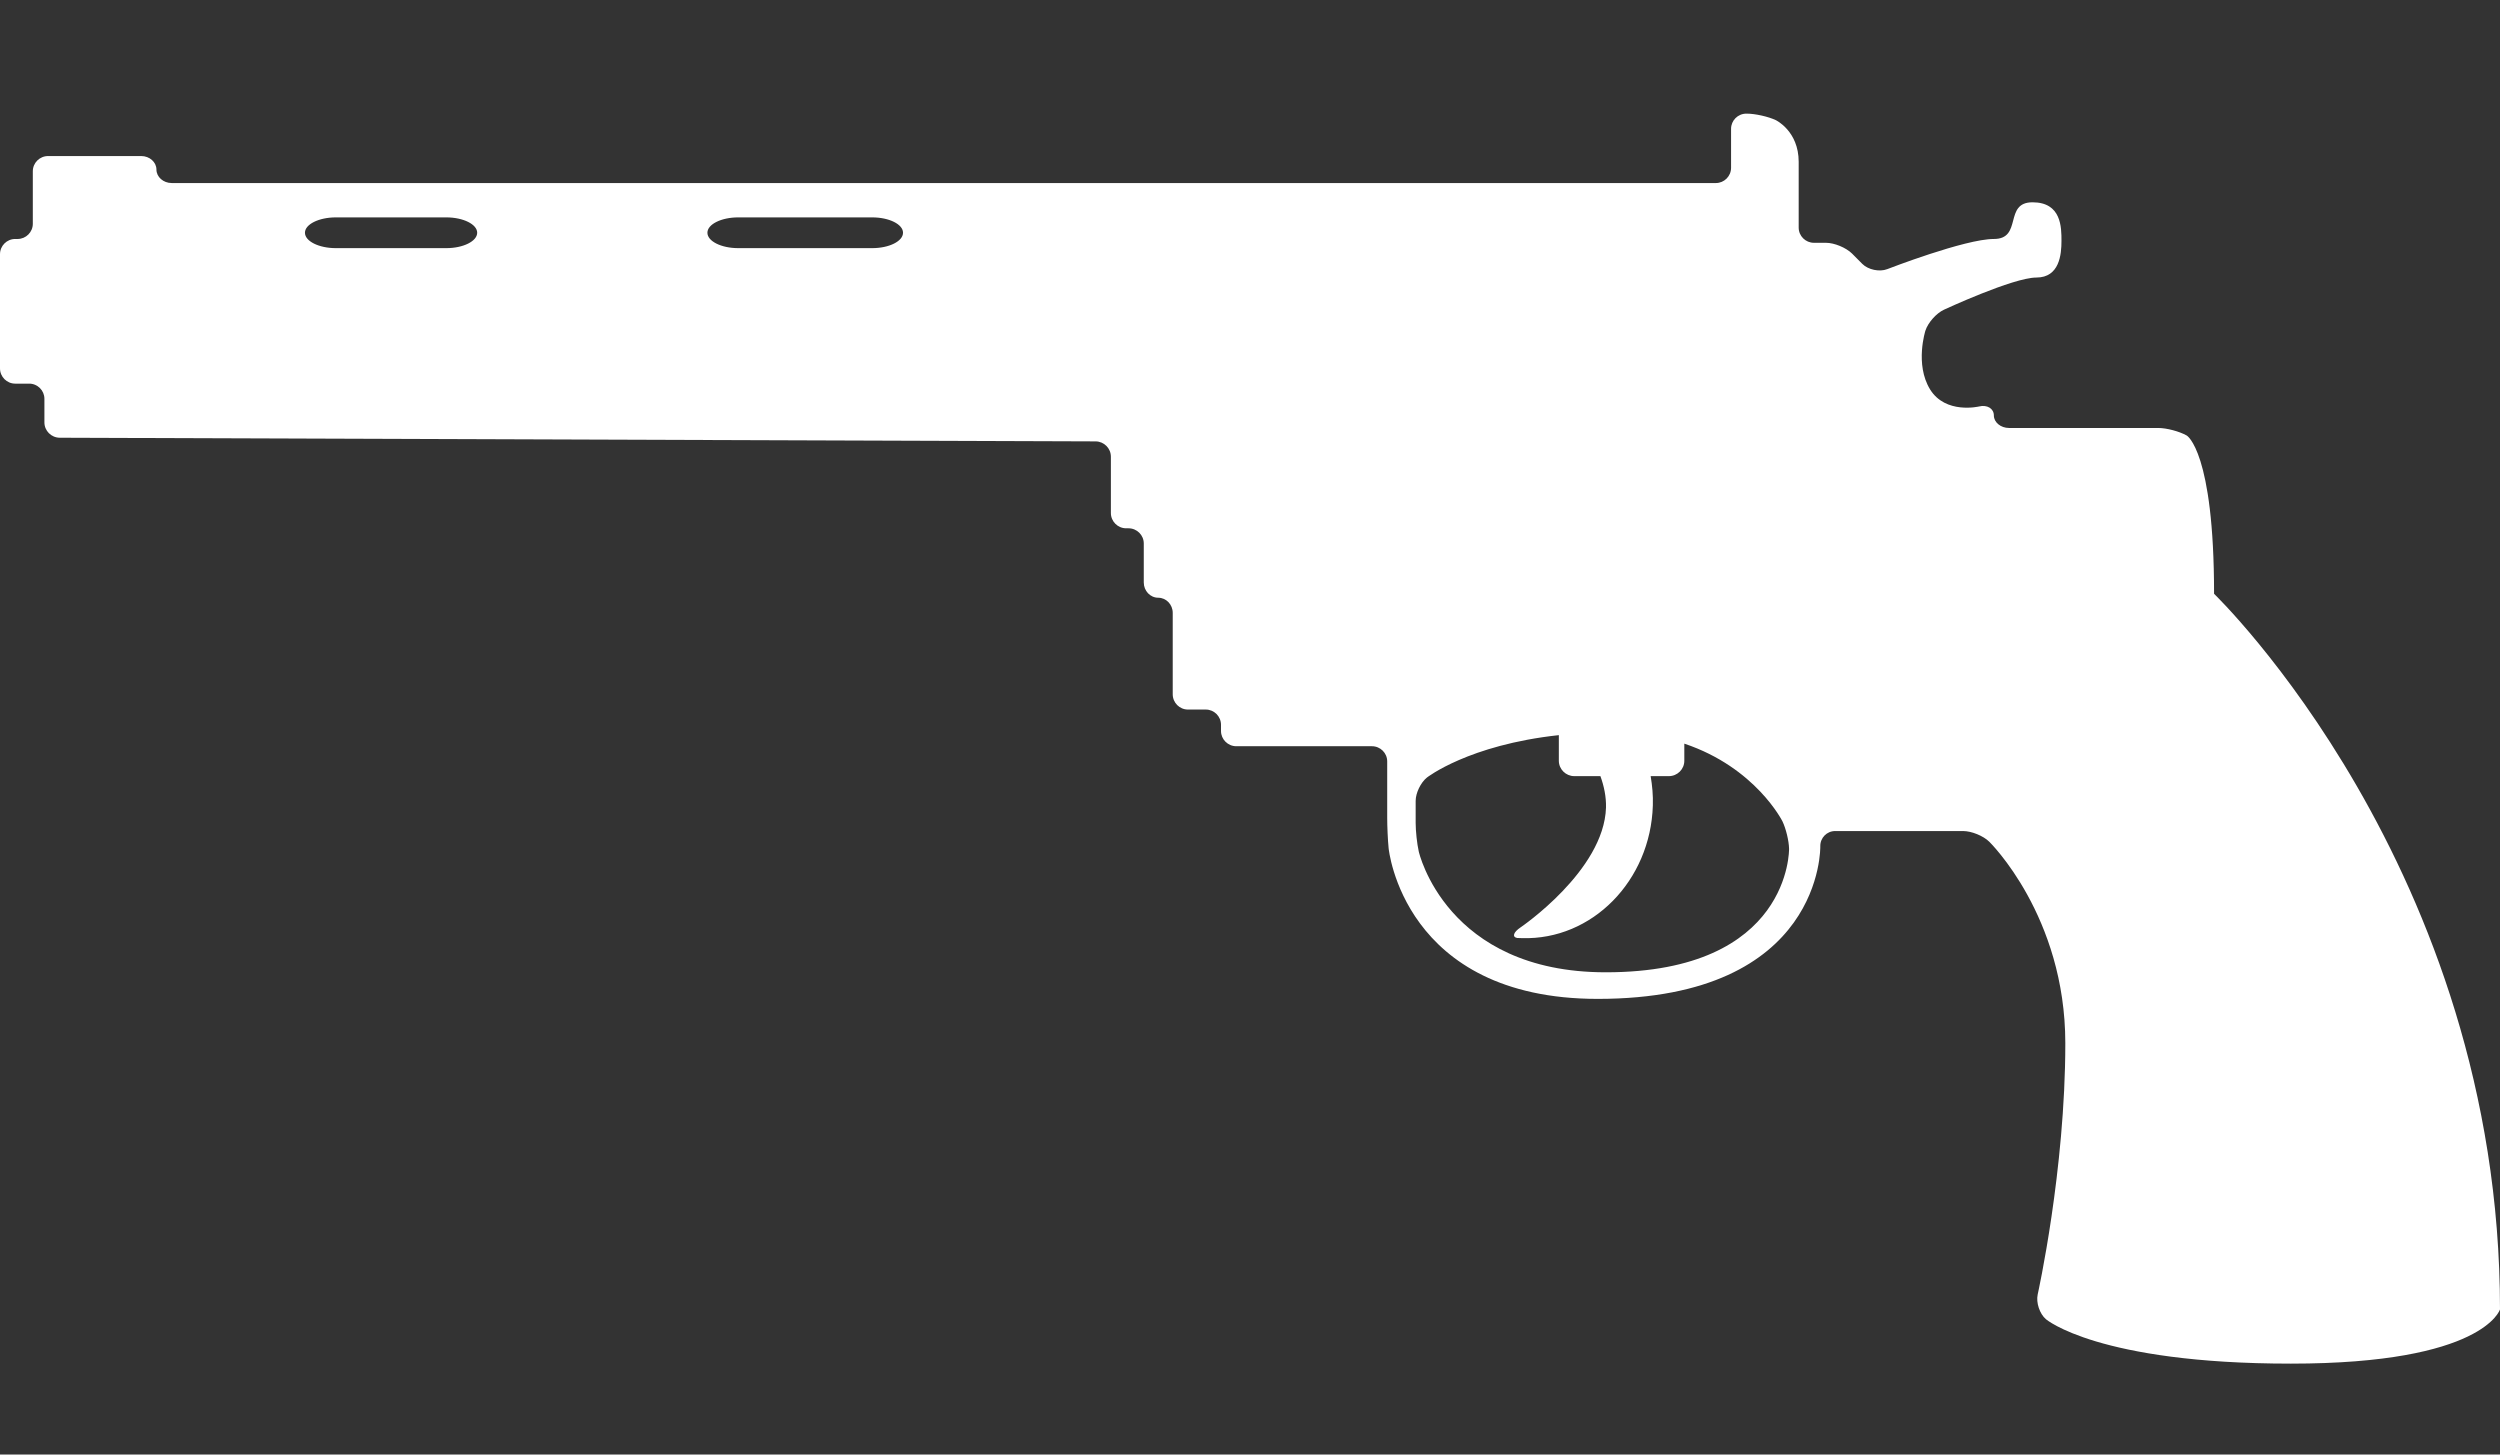 <svg width="110" height="64" viewBox="0 0 110 64" fill="none" xmlns="http://www.w3.org/2000/svg">
<rect x="0" y="0" width="110" height="64" fill="#333333" stroke="none"/>
<path fill-rule="evenodd" clip-rule="evenodd" d="M70.653 42.781C63.612 42.781 62.425 37.465 62.425 37.465C62.348 37.124 62.289 36.563 62.289 36.214V35.239C62.289 34.891 62.513 34.429 62.785 34.212C62.785 34.212 64.607 32.779 68.589 32.346V33.475C68.589 33.846 68.897 34.15 69.268 34.15H70.418C70.58 34.597 70.675 35.059 70.664 35.532C70.58 38.315 66.899 40.809 66.899 40.809C66.587 41.018 66.525 41.227 66.752 41.271L66.973 41.278C70.051 41.37 72.626 38.755 72.725 35.441C72.74 34.997 72.699 34.568 72.629 34.15H73.43C73.805 34.15 74.11 33.846 74.11 33.475V32.72C77.257 33.776 78.429 36.141 78.429 36.141C78.58 36.456 78.712 36.995 78.719 37.344C78.719 37.344 78.819 42.781 70.653 42.781ZM38.377 10.918H32.482C31.736 10.918 31.126 10.614 31.126 10.24C31.126 9.869 31.736 9.565 32.482 9.565H38.377C39.123 9.565 39.733 9.869 39.733 10.24C39.733 10.614 39.123 10.918 38.377 10.918ZM19.637 10.918H14.777C14.031 10.918 13.418 10.614 13.418 10.24C13.418 9.869 14.031 9.565 14.777 9.565H19.637C20.382 9.565 20.996 9.869 20.996 10.24C20.996 10.614 20.382 10.918 19.637 10.918ZM97.419 26.127C97.419 19.85 96.218 19.164 96.218 19.164C95.895 18.981 95.333 18.831 94.962 18.831H88.398C88.031 18.831 87.73 18.581 87.73 18.281C87.73 17.976 87.436 17.797 87.076 17.885C87.076 17.885 85.603 18.237 84.923 17.133C84.244 16.029 84.718 14.548 84.718 14.548C84.832 14.196 85.199 13.782 85.533 13.628C85.533 13.628 88.578 12.212 89.599 12.212C90.62 12.212 90.705 11.193 90.705 10.599C90.705 10.005 90.705 8.901 89.43 8.901C88.152 8.901 89.004 10.515 87.73 10.515C86.455 10.515 83.039 11.842 83.039 11.842C82.697 11.974 82.202 11.871 81.941 11.611L81.489 11.156C81.225 10.896 80.71 10.683 80.343 10.683H79.814C79.443 10.683 79.142 10.383 79.142 10.016V7.119C79.142 5.763 78.135 5.286 78.135 5.286C77.801 5.128 77.224 5 76.857 5H76.839C76.468 5 76.167 5.301 76.167 5.667V7.383C76.167 7.754 75.865 8.054 75.498 8.054H7.556C7.188 8.054 6.883 7.787 6.883 7.46C6.883 7.134 6.582 6.866 6.215 6.866H2.116C1.745 6.866 1.444 7.167 1.444 7.534V9.847C1.444 10.214 1.142 10.515 0.775 10.515H0.669C0.301 10.515 0 10.815 0 11.186V16.209C0 16.579 0.301 16.88 0.669 16.88H1.286C1.653 16.88 1.954 17.181 1.954 17.547V18.585C1.954 18.955 2.255 19.256 2.626 19.26L48.21 19.421C48.578 19.425 48.879 19.725 48.879 20.096V22.574C48.879 22.941 49.18 23.245 49.551 23.245H49.654C50.025 23.245 50.326 23.546 50.326 23.913V25.629C50.326 25.999 50.612 26.3 50.961 26.3C51.314 26.3 51.6 26.6 51.6 26.967V30.549C51.6 30.92 51.902 31.22 52.269 31.22H53.055C53.422 31.22 53.724 31.521 53.724 31.891V32.163C53.724 32.533 54.029 32.834 54.396 32.834H60.365C60.736 32.834 61.037 33.134 61.037 33.501V35.983C61.037 36.35 61.062 36.951 61.099 37.318C61.099 37.318 61.724 43.951 70.3 43.951C80.247 43.951 80.093 37.237 80.093 37.237C80.086 36.867 80.38 36.566 80.747 36.566H86.378C86.745 36.566 87.263 36.775 87.528 37.036C87.528 37.036 90.874 40.299 90.874 45.902C90.874 51.501 89.658 56.957 89.658 56.957C89.581 57.316 89.743 57.807 90.022 58.046C90.022 58.046 92.303 60 100.799 60C109.291 60 110 57.613 110 57.613C110 38.235 97.419 26.127 97.419 26.127Z" fill="white"/>
</svg>
